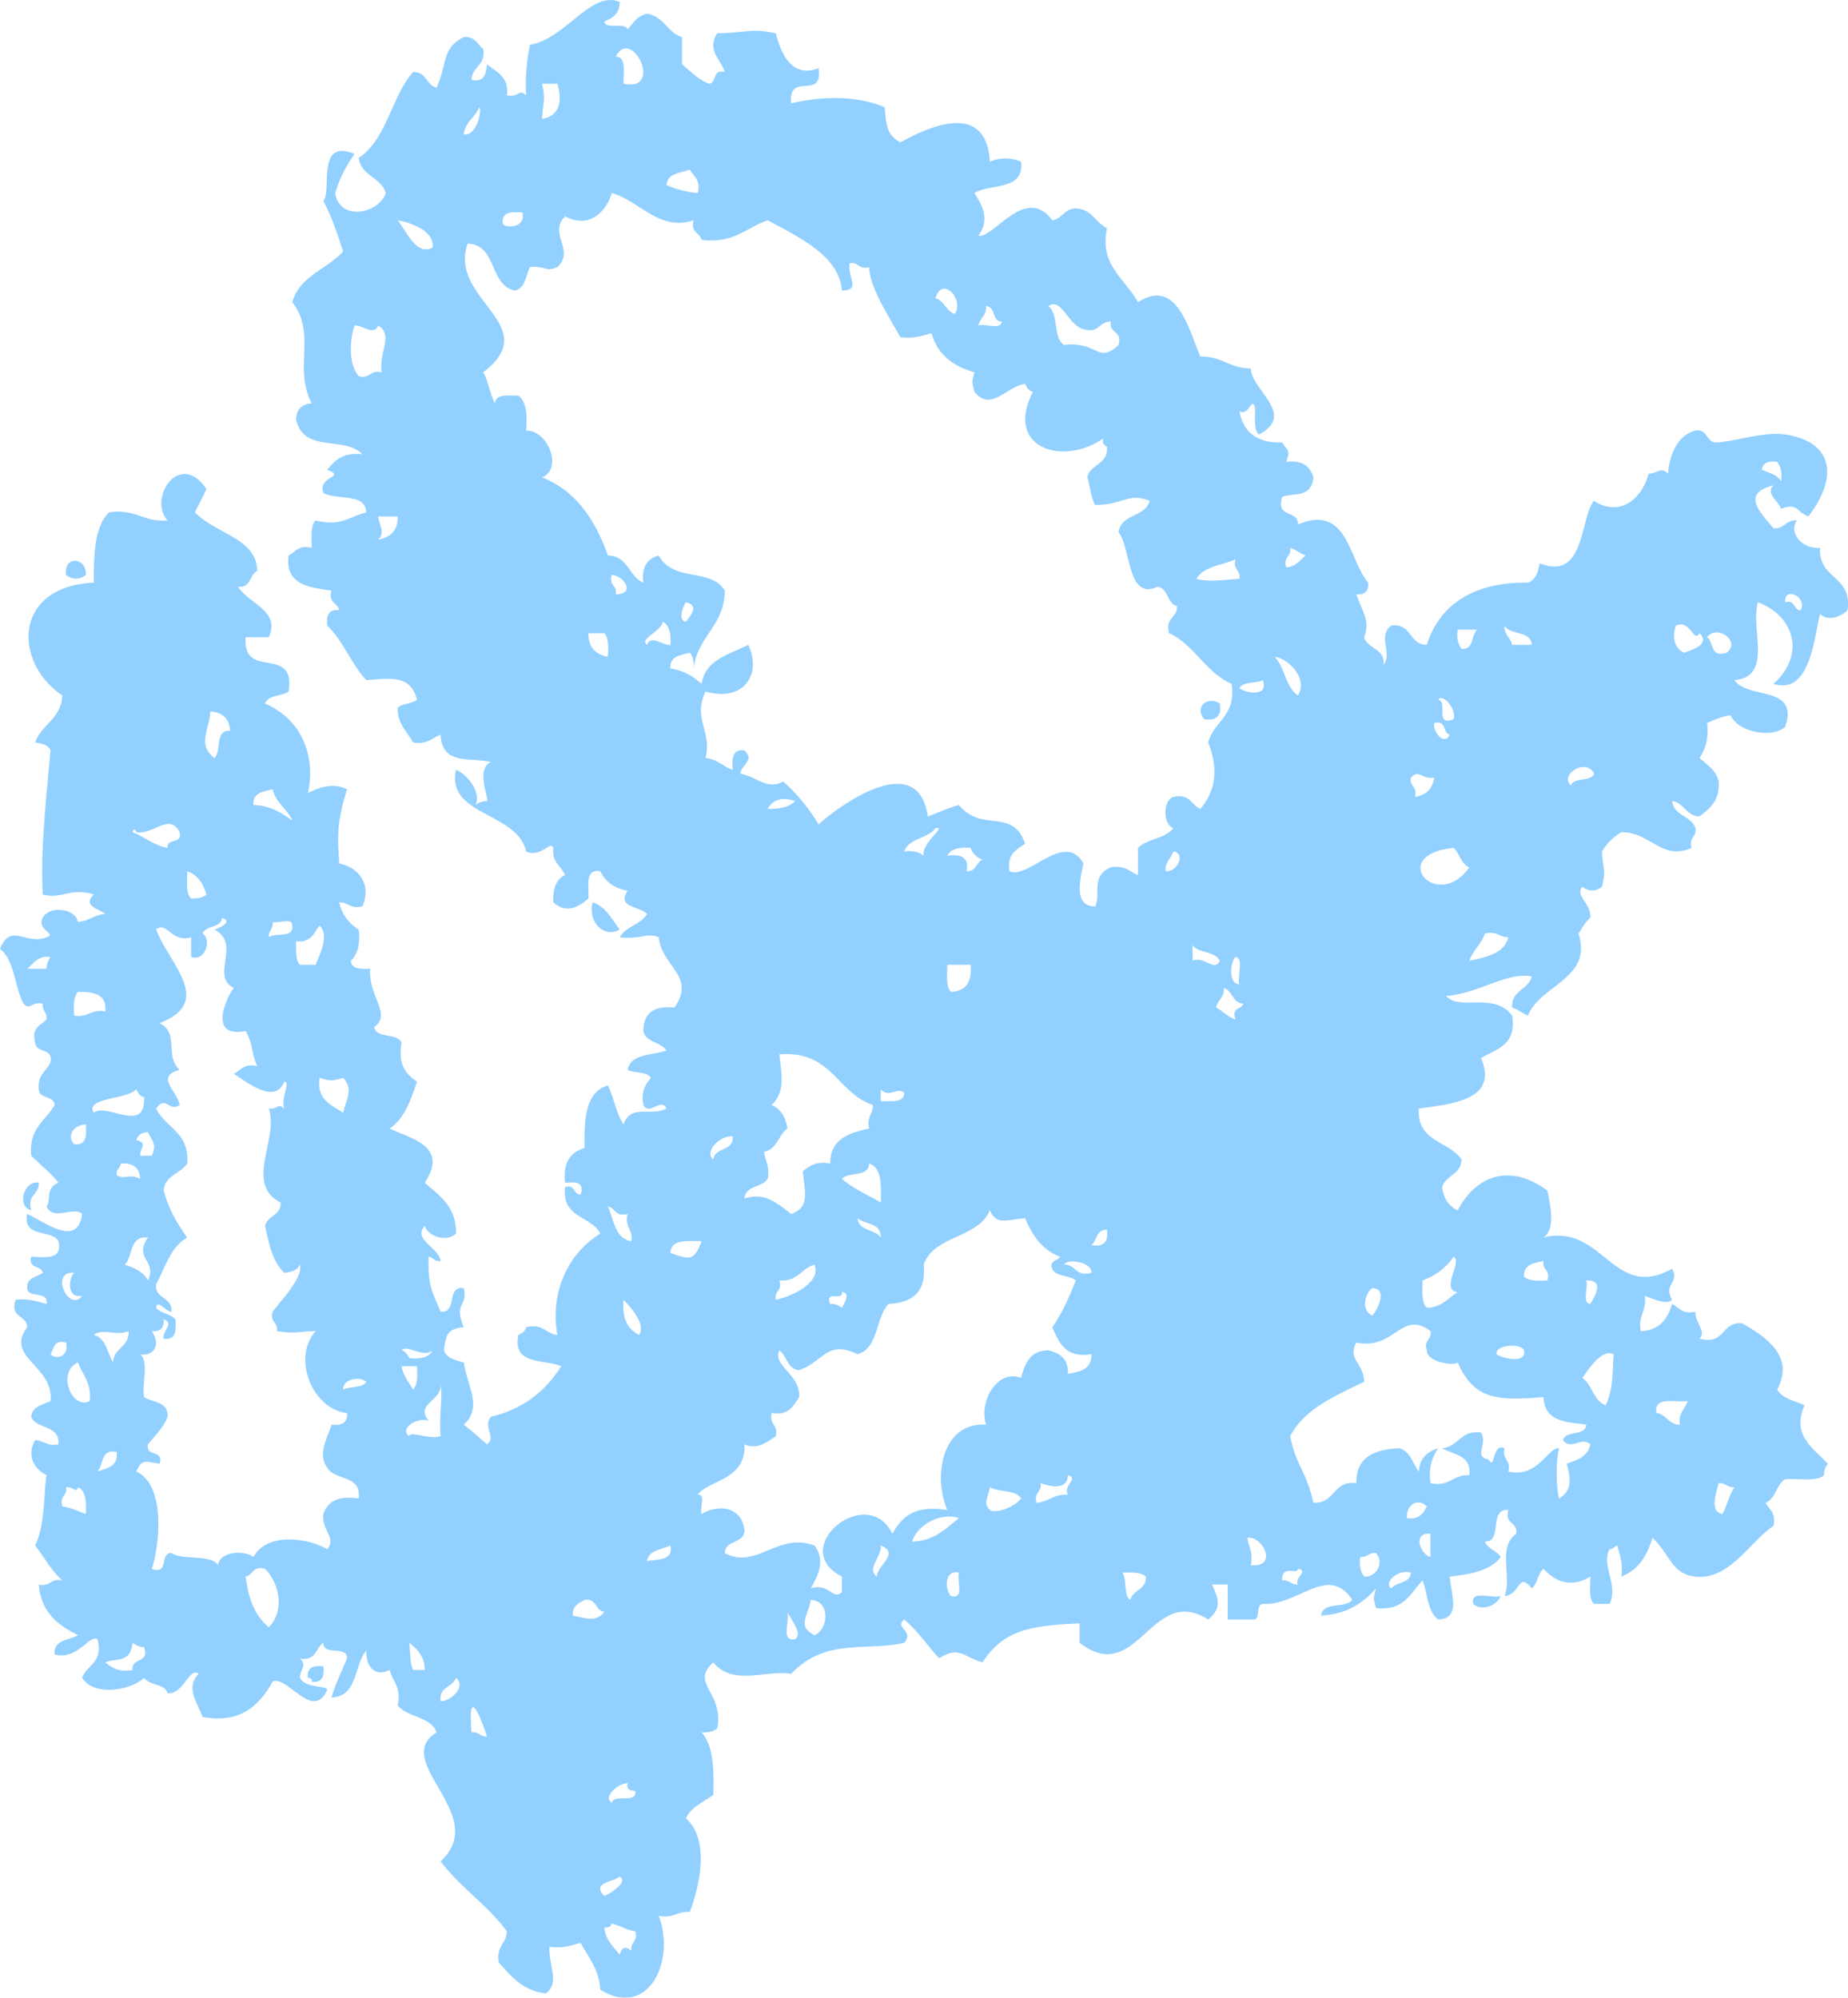 <svg xmlns="http://www.w3.org/2000/svg" width="999" height="1080" viewBox="0 0.029 998.986 1079.964" style=""><g><g data-name="Слой 2"><g data-name="Line62_76023601" opacity=".95" fill="#8dceff" fill-rule="evenodd"><path d="M21 639.4c.3 6.7-6.6 6.2-4.1 14.9-8.1-2-4-16.4 4.1-14.9z"></path><path d="M35.7 310.8c-1.2-11.2 11.4-9.1 10.7 0a8.1 8.1 0 0 1-10.7 0z"></path><path d="M166.4 907c-.6-5.6 3-6.8 8.4-6.2.7 5.5-.7 9.1-6.3 8.3.5-1.7-.7-1.9-2.1-2.1z"></path><path d="M320.3 487.8c7.4 2.4 10.4 9.2 14.7 14.7-7.2 4.7-17.4-2.7-14.7-14.7z"></path><path d="M659.4 380.4c1.1 6.6-1.8 9.4-8.4 8.4-5.8-6.8 2.2-12.8 8.4-8.4z"></path><path d="M796.4 867.1c-1.7-8 10-2.7 14.8-4.3-1.7 5-10.1 8.6-14.8 4.3z"></path><path d="M714.2 873.4c.7-7.8 13.2-3.7 16.8-8.5-13-19.7-29.1 3.2-48.3 2.2-3.9.3-1.4 7.1-4.3 8.4h-14.7v-18.9h-8.5c4 8.6 4.9 13.1-2.1 18.9-30.8-19.6-38.1 36.8-69.5 12.6v-10.5c-26.3 1.2-41 3.4-52.5 21.1-10.5-3-12.4-9.1-23.4-2.2-6.3-6.9-11.7-14.9-18.9-21-5.6 4.5 5.7 6.2 0 12.6-20.6 4.8-42.6-2.9-61.1 16.8-13.6-2.3-31.6 6.8-42.1-6.2-12.9 11.4 6 16.2 2.1 35.7-2 1.7-4.7 2.3-8.4 2.1 6.3 7.2 6.7 19.9 6.3 33.8-5.2 3.9-11.9 6.4-14.8 12.7 12.6 11.1 7.9 35.3 2.1 50.6-6.8-.5-8.9 3.7-16.8 2.1 9.4 25.3-6.3 55.8-31.6 39.9-.7-11.1-6.4-17.4-10.6-25.3-5 1.4-9.6 3.2-16.9 2.1-.5 10.4 5.8 19.5-1.9 25.3-12.7-1.6-18.8-9.4-25.4-16.7-1.8-8.9 4.1-10.1 4.3-16.9-10.4-14.3-25.4-23.8-35.8-37.9 27.2-25-27.4-53.9-2.2-69.7-3.1-8.7-16-8-21-14.6 2.1-10-2.8-12.8-4.3-19.1-7.2 3.7-13-.8-12.7-10.5-6.7 7.9-4.5 24.9-18.8 25.4 2.2-7.6 5.5-14.1 8.4-21.2.1-7.2-13-1-12.8-8.4-4.3 2.8-3.8 10.2-12.7 8.4 4.1 4.1.3 5.4 0 10.5 3.3 6 13.9 4 14.8 6.4-7.5 17.7-21.9-8.1-29.5-4.3-8.6 15.4-19.6 22.4-37.9 19.1-2.9-8.1-9.4-15.7-2.1-23.3-5-4.1-8.3 11.4-16.8 10.5-1.5-5.4-9.9-4-12.7-8.4-6.9 6.9-27.5 10.3-33.5 0 2.5-7.1 11.5-7.8 8.3-20.9-4.6-2.5-10.7 11.6-23.2 8.3-.6-8.1 7.8-7.6 12.7-10.4-10.9-5.4-20.1-12.4-21.2-27.4 6.3 1.5 6.3-3.7 12.7-2.2-5.9-5.2-9.8-12.6-14.7-18.9 5.7-11.7 4.5-29.6 6.2-38-6.3-3.1-11.2-10.2-6.2-18.9 4.9 0 6.2 3.6 12.6 2.2.8-10.8-12-7.8-14.7-14.9.4-5.6 6.2-6.4 10.4-8.5 2-19.1-24.9-23.5-12.6-39.9-.1-6.8-9.5-4.6-6.3-14.8 7.2-.9 11.8 1 16.8 2.2 1.1-7.5-10.1-2.6-10.5-8.5s5.3-5.9 8.4-8.3c-.8-4.2-8-1.9-6.2-8.7 7.8.3 17.1 1.8 14.7-8.4-3.7-6.6-19.5-1.5-16.9-14.7 9 3.9 27.3 18.7 29.7 0-4.3-4.5-15.5 4.1-19.2-4.1 2.7-4-.9-9.8 6.4-12.8-4.3-5.5-9.8-9.7-14.7-14.6-1.5-14.9 7.8-18.8 12.6-27.4-.3-5.4-8.3-2.9-8.5-8.5-.9-7.9 4.2-9.8 6.3-14.7 1.6-7.9-7.9-4.5-8.3-10.6-2.2-8.5 3.3-9.2 6.2-12.5.4-3.9-2.5-4.5-2.1-8.5-6.6-1.3-6.4 4-10.4 0C7.8 533.5 8 519.1 0 513c6-14.6 13.7-1.8 25.2-6.3 5.9-1.9-5.6-3.9-2.1-10.5s17.2-5.5 19.1 2.2c5.9-.4 8.7-3.9 14.7-4.3-3.3-2.9-12.5-4.1-6.2-10.5-13.4-4-16.4 2.7-27.6 0-1.3-25.8 2.1-53.4 4.2-77.9-1.3-3-4.5-3.8-8.3-4.3 3.4-9.8 14-12.6 14.7-25.4-26.8-18.1-26.5-59 17-61 .1-10.9-.5-29.9 8.3-38 14.2-2.2 18.6 5.5 31.6 4.4-10.8-11.9 6.5-38.5 21-17-2 4.5-4.3 8.5-6.2 12.6 11.5 11.9 33.6 14.1 33.6 31.7-4.1 2.1-3.4 9.3-10.3 8.5 5.3 9 23.2 12.9 16.6 27.3h-12.5c-1.8 23.7 27.2 3.6 23.2 29.4-3.9 2.7-11.2 1.7-12.7 6.5 20.8 8.9 27.4 29.8 23.1 48.4 6-3.2 14-5.8 21.2-2.1-5.8 18.6-5.1 25.8-4.2 40.1 12.7 2.7 16.9 13.5 12.5 23.2-6.4 1.6-7.6-2.2-12.5-2.2a22.2 22.2 0 0 0 10.5 14.7c1 8-.7 13.5-4.2 16.9.3 4.6 5.2 4.5 10.4 4.3-1.1 15.1 12 24.7 2.1 31.6 1.4 6.3 12.4 3 14.9 8.3-2.1 12.1 2.4 17.2 8.3 21.1-3.3 10.1-6.8 20-14.7 25.4 10.3 5.2 32.4 9.1 18.9 29.3 7.9 7 17.1 12.6 16.9 27.5-5.5 5-15.3 1.2-16.9-4.2-6.7 7.5 7.7 11.7 8.6 19-3.5.5-3.8-2-6.5-2.3-.4 14.9 1.4 18 6.5 29.7 9.3.9 2.8-14.2 12.5-12.7 2.4 10.2-5.6 7.3 0 21.1-9.7.8-9.4 5.3-10.5 10.6s5.4 7.2 10.5 8.4c2 13.2 10.3 24.3 0 33.7 6.1 4.7 9.1 7.7 12.6 10.6 5.3-4-2.6-9.2 2.1-14.9 17.7-4.2 29.6-14.1 38-27.3-9.4-4-26.4-.3-23.2-16.9 1.9-.9 3.8-1.9 4.2-4.2 9.3-2.2 10.6 3.6 16.9 4.2-3.8-20.6 4-43 23.2-54.8-5-9.8-21.1-8.3-19-25.2 5.7-1.5 4.2 4.1 8.4 4.1 2.1-7.1-2.8-6.8-8.4-6.4-1.3-11 3-16.6 10.5-18.8-.3-15.8.6-30.4 12.6-33.8 3.3 6.7 4.5 15.2 8.5 21.1 3.8-11.4 14.7-4.1 23.2-8.6-2.9-6.3-9.3 4.2-12.5-1.9-1.5-7.7 1.4-11.2 4-14.7-2.1-3.6-8.9-2.4-12.5-4.3 1.6-9 13.4-7.7 21-10.5-3.1-4.7-11.3-4.3-12.5-10.5 0-9.8 5.8-13.8 16.8-12.7 11.9-17-7.2-22.6-8.5-38-6.2-2.7-10.9 1.4-21.1 0 3.3-5.8 11.3-6.9 14.8-12.6-4.6-4.6-16.4-3.2-10.5-12.6-7.4-1.2-12.1-4.9-14.8-10.5-8.4-1.4-6.1 7.8-6.4 14.7-5.5 5-12.3 8.2-19 2.1-.3-7.5 1.6-12.6 6.4-14.7-2.1-4.9-7.3-6.9-6.4-14.7-1.5-4.3-6.6 5.6-14.7 1.9-4.7-21.3-43.4-19.3-37.9-44.1 6.7 2.6 13.9 13 10.5 19a10.3 10.3 0 0 1 6.3-2.1c1.2-1.1-6.4-17.4 2.1-21.1-10.8-2.8-26.6 2.1-27.2-14.8-4.6 1.7-7.3 5.5-14.9 4.2-3.1-5.9-8.5-9.7-8.3-18.9 2.7-2.1 7.7-2.1 10.4-4.2-3.4-13.2-13.2-11.7-27.4-10.6-8.1-8.7-12.5-21.2-21.1-29.5-.6-5.6.8-9 6.5-8.3-1-4.1-6.1-4-4.2-10.6-12.4-1.8-25.1-3.1-23.2-19 3.7-1.8 5.2-5.9 12.5-4.1 0-5.7-.7-12.1 2.1-14.8 14.1 3.1 16-1.2 27.4-4.4-.3-10.7-16-6.4-23.2-10.5-3.3-9.2 12.7-8.4 2.1-12.5 4.1-5.2 8.8-9.6 19-8.4-9.9-10.4-31.9-.1-35.9-19.1.4-5.3 3.2-8.1 8.5-8.4-10-19.1 2.8-37.8-10.5-54.7 4-14.3 18.9-17.8 27.5-27.5-3.2-9.6-6.3-19.1-10.7-27.3 4.7-5.3-4-34.2 16.9-25.3a68.4 68.4 0 0 0-10.5 21.1c2.4 15.7 23.9 10.9 27.3 0-2.4-8.7-13.3-9.1-14.6-19 15.3-10.1 17.5-33 29.4-46.4 7.4-.3 7 7.1 12.7 8.4 5.9-12.7 2.6-21.3 14.7-27.3 6.2-.6 7.3 4 10.5 6.3 1.6 9.2-6.1 9.4-6.3 16.8 7 1.6 7.8-3.5 8.4-8.4 4.9 4.2 11.9 6.3 10.7 16.8 6.6 1.3 6.4-3.9 10.4 0a106.3 106.3 0 0 1 2.1-27.4c19-3 33.3-29.8 48.5-23.1 0 6.3-3.9 8.8-8.3 10.5.7 4.8 11 .1 12.6 4.3 2.9-3.4 5.2-7.3 10.5-8.5 9 1.5 10.9 10.2 18.9 12.7v14.7c4.6 3.8 8.8 8.3 14.7 10.5 4.1-.7 1.8-8.1 8.4-6.3-2.2-7.3-9.9-11.5-4.1-21 18-.4 17.4-2.8 31.7 0 2.9 11.7 9 24.3 23.1 18.9 2.6 17.8-16.7 1.4-14.8 19C444 52 463 51.5 478.2 58c1 7.8.2 14.5 8.5 19 17.5-9.7 46.6-21.6 48.4 10.5a20.7 20.7 0 0 1 16.9 0c1.7 15.9-16.5 11.5-25.3 16.9 4.9 7.2 8.2 14.9 2.2 23.1 8.5 1.2 25.6-27.9 39.9-8.4 5.6-.9 6.5-6.3 12.8-6.4 8.8.3 10.5 7.8 16.8 10.6-4.1 20.1 9.1 26.5 16.8 40.1 21.1-13.7 27.5 15.2 33.7 29.4 11.7-.3 16 6.5 27.3 6.4-.1 11.4 25 24.9 4.3 35.7-2.9-2.6-1.9-9.1-2.1-14.6-1.8-6.3-3 4.8-8.4 2.1 2.1 11.2 9.4 17.2 23.1 16.8 3.1 4.9 4.5 3.8 2.2 10.5 8.8-1 13 2.5 14.7 8.4-1.2 11.5-10.7 8-16.9 10.6-3.7 11.7 8.9 6.7 8.5 14.8 27.2-11.2 27.4 19.2 38 31.5.3 4.7-1.8 6.7-6.4 6.3 3.7 10.5 7.5 14.2 4.2 23.2 1.9 6.6 11.3 5.8 10.5 14.8 5-5.8-3.4-15.7 4.2-21.1 11.4-1.4 9.3 10.4 19.2 10.4 7.5-23.7 27.9-34 54.7-33.6 4.1-1.5 5.5-5.6 6.3-10.5 24.8 10.1 21.8-25.3 29.4-33.7 14.3 9.2 26.1-1.6 29.5-14.7 5.2-.2 6.5-4 10.5 0 .5-7.5 3.8-20.6 14.8-23.3 6.6-1 5.6 5.7 10.6 6.4 9.7 0 25.5-6.1 37.9-4.3 25.2 3.8 29.5 22 12.6 44.3-7.4-2.8-5.1-7.4-14.8-4.2-1.6-4.4-8.6-8.2-4.1-12.6-17.7 4.4-7.3 14.5 0 23.2 6.1.5 6.5-4.7 12.6-4.2-4.6 6.7 3 15.6 12.6 14.8-1.1 17.2 17.6 14.7 14.8 33.7-3 3-10.2 6.6-14.8 2-3.1 11.5-5.1 44.3-25.2 37.8 16.8-14.8 12.3-36.2-8.4-44.1-4.3 14.3 8.5 40.1-12.7 42.1 7.2 10.7 35.2 2.5 27.4 25.3-7.3 6.4-25.6 2.7-29.5-6.3-5 .7-8.7 2.4-12.7 4.2 1.1 8.7-1.1 14.3-4.1 18.9 4.1 3.7 9 6.5 10.4 12.7.6 10.4-4.9 14.7-10.4 18.9-7.4-.3-8.1-7.4-14.8-8.3 1 8.1 10.4 7.9 12.6 14.6.9 5.1-3.8 4.7-2.1 10.7-15.9 7.2-22.5-8.7-37.9-8.5a29.9 29.9 0 0 0-10.5 10.4c.5 9.8 2.2 10.3 0 19.1a8.2 8.2 0 0 1-10.6 0c-4.2 4.9 4.9 9 4.3 16.8-2.9 2.2-4.3 5.6-6.4 8.5 7.8 24.4-20.6 27.6-27.3 44.3-3.2-1.1-5.3-3.3-8.6-4.3-.4-9.6 8.9-9.5 10.6-16.8-13.2-2.8-29.5 9.6-46.3 10.5 7.4 8.4 25.9-2.4 35.7 10.6 2.7 15.9-8.4 18.1-16.8 23 9.9 22.9-16.6 24.9-33.6 27.3-1.2 18.2 16.4 17.4 23.1 27.6-.3 8.2-8.5 8.3-10.5 14.8.8 6.2 3.5 10.4 8.4 12.6 10.3-19.5 28.8-25.3 48.5-10.6 1.5 8.1 4.6 20.5-2.1 25.3 32.2-7.9 37.6 34.7 69.5 16.9 4.2 8-5 8 0 16.8-2.9 2.9-10.2-.5-14.8-2.2 1.2 8.3-3.7 10.4-2.1 19.1 10.3-.4 14.5-6.7 16.9-14.7 3.7 1.8 5.4 5.8 12.6 4.2-.2 6.3 6.2 10.6 2.2 14.6 14.2 3.7 11.6-9.4 23.1-8.3 14.5 8.2 28.1 18.7 18.9 35.8 2.8 5 9.5 6 14.8 8.5-7.3 16.5 5.2 23.6 12.6 31.6a9.4 9.4 0 0 0-2.1 6.2c-3.9 3.7-13.8 1.6-21 2.2-4.8 2.8-4.9 10.4-10.6 12.7 1.9 3.6 5.8 5.2 4.3 12.5-12.3 8-23.7 29.5-42.2 27.4-12.9-1.4-13.3-11.4-23.2-21-2.8 9.7-7.7 17.4-16.8 21 .9-7.2-.9-11.7-2.2-16.8-1.6.3-2 2-4.2 2-4.8 8.6 5 19.2 0 29.6h-8.4c-2.9-2.7-2-9.1-2-14.8-9.9 6.2-18.8 3.1-25.3-4.2-3.1 2.5-3.2 8.1-6.4 10.6-7.5-9.5-6 3.6-14.7 4.1 4.2-10.5-4-26.3 6.3-33.6 1.1-6.7-6.5-4.9-4.2-12.9-11-.9-2.7 17.3-12.7 17.1 1.5 4.1 6.4 4.8 8.5 8.3-5.6 8.3-20.4 9.8-27.5 10.6.6 9.4 6.4 22.6-6.2 23.2-5.9-4.1-5.7-14-8.5-21.1-6.6 6.9-10.1 16.7-25.2 14.9-1.5-6.6-1.5-4.1 0-10.6-6.9 7.9-15.6 13.9-29.6 14.7zm-689-349.7a11 11 0 0 1 2.1-6.4c-7-.8-9 3.6-12.6 6.4zm10.5 202.1c-6.7-1.7-6.5 3.3-8.4 6.3 3 3.2 10.2 1.3 8.4-6.3zm10.7 92.7c.3-6.6 0-12.6-4.2-14.5-.9 3.5-2.8-.5-6.5 0 .9 4.9-3.7 4.4-2 10.4 5 .7 8.7 2.6 12.7 4.1zm-2-118c-8.2 1.8-7.6-9.2-4.3-12.4-13.6-1.2-2.8 22 4.3 12.4zm4.1 56.9c1.1-10.1-4.1-14.2-6.3-20.9-11.9 5.5-3.1 26 6.3 20.9zm-8.4-138.9c6.5 1 6.8-4.5 6.3-10.6-6.3 0-10.7 6.2-6.3 10.6zm16.8-71.7c1-9.4-6.2-10.6-14.7-10.6-2.5 2.6-2.5 7.6-2.1 12.8 7.7 1.4 9-3.7 16.8-2.2zm21 46.3c-2.3-.4-3.3-2.2-4.2-4.2-5 5.6-27.9 4.3-23 12.7 7-5.8 28.1 11.9 27.2-8.5zM61.1 736.5c.4-8.1 8.9-8.1 8.4-16.9-7.1 2.9-14-1.8-18.8 2.1 6.6 1.5 7.2 9.6 10.4 14.8zm2 48.5c-8.8-2-7 6.9-10.4 10.5 5.3-1.8 11.3-2.8 10.4-10.5zm8.6 117.8c-.9-7.1 9.3-3.1 6.2-12.4a9.5 9.5 0 0 1-6.2-2.3c-1.3 11.3-8.7 8-14.8 10.6 3.6 2.7 7.1 5.5 14.8 4.1zm4-265.5c-.2-5.8-3.5-8.7-10.4-8.3-.1 2.6-2.7 2.9-2.2 6.3 4.5 2.7 6.4-1.1 12.6 2zm4.3 54.9c5.1-11.1-8-11.4 0-23.2-10.2-1.1-8 10.3-12.6 14.7 5.3 1.7 10.2 3.9 12.6 8.5zm10.6-233.8c-.7-5.6 8.1-1.7 6.5-8.5-5.4-10.7-14.4 1.6-23.4 0 0-1.2-1.7-2.3-2 0 6.6 2.5 11.2 7.1 18.9 8.5zM75.7 732.1c5 3.7.9 16.2 2.2 23.2 5 3.1 13.2 2.4 12.7 10.6-2.3 6.1-6.8 10.1-10.6 14.9-1.5 7.1 8.6 2.6 6.3 10.5-7.8-1.2-9.6-2.7-12.6 4.2 16.6 7.8 12.1 41.5 8.4 52.6 9.6 3.4 4-8.8 10.6-8.5 6.4 4.1 20.8.4 25.2 6.5.7-7.2 13.8-8.4 19.1-4.4 7.4-13.4 29.2-10.4 39.9-4.2 5.3-5.7-3.3-10.6-2.1-19 2.3-6.8 8.1-10.1 19.1-8.4 1.7-12.9-13-9.5-17-16.7-5.6-7.3.5-16.8 2.3-23.2 5.4.5 8.9-.8 8.4-6.3-18.9-2.1-29.8-29.8-17-44.3-11.1.4-10.6 1.5-21 0 .9-5.1-3.8-4.5-2.2-10.5 5.2-6.9 16.6-18.6 14.7-25.4-1.2 2.9-4.3 4-8.4 4.4-6.2-5.8-8.4-15.6-10.4-25.4 1.3-5.8 8.7-5.3 8.4-12.6-19.8-10-.8-34.4-6.4-50.8 5.8.4 4.4-3.3 8.4 0-2.1-5.8 3.6-14.1 0-14.6-4.9 12.9-20.6 0-27.3-4.2 3.8-1.8 5.5-5.9 12.6-4.1-3.7-9.3-1.9-11.2-6.2-19-20.1 4-11-17.3-6.4-23.3-12.9-6.5 4.4-23.7-10.5-31.6 1.8-.5 10.7-4.1 4.1-6.3-.5 5.8-8.8 3.8-10.5 8.5 5 2.9 1.7 15.4-6.2 12.6v-10.6c-10.7 3.2-13.1-9-18.9-4.2 7.3 19.1 31.6 39.1 1.9 50.6 10.8 5.7 2.5 17.3 10.8 25.3-13.6 3.6-1 11.6 0 19-5.8 4-7.3-5.6-12.7 1.9 5.1 10.5 18.2 12.8 16.8 29.7-3.6 5.7-12.1 6.2-12.7 14.7 2.7 9.9 7.3 17.9 12.7 25.3-9 5.2-11.9 16.2-16.8 25.3-.8 8.3 8.7 6.4 8.3 14.8-2.8.3-7.9-7.2-8.3-2.1 2.4 3 7.8 3.3 10.5 6.3.3 6 .2 11.5-6.4 10.4-1.2-3.7 6.2-8.6 0-10.4.3 4.5-1.7 6.7-6.4 6.3 6 9.5-1.4 13.9-6.4 12.5zm0-107.3h6.4c2.6-6.3.6-7.2-2.1-12.7-3.5 0-5.4 1.5-6.3 4.2 6.1 1.8 2.5 3.2 2 8.5zm27.6-139.1c3.5.1 6.5-.4 8.3-2.1-1.7-6-4.8-10.6-10.4-12.6 0 5.4-.9 12 2.1 14.7zm12.6-75.9c4-3.7.1-15.5 8.5-14.7-.5-6.6-4-10-10.7-10.5-.7 10.4-7.1 18 2.2 25.2zm29.4 469.9c8.6-8.8 6-23.3-2-31.6-6.7-1.8-6.5 3.4-10.5 4.2 1.4 12 5.2 21.5 12.5 27.4zM158 443.6c-2.8-6.4-8.8-9.4-10.6-16.9-5.1 1.3-10.8 1.7-10.4 8.5 9.4.3 15.3 4.4 21 8.4zm0 56.8c.3-4.5-7.4-1-10.6-2 .5 3.9-2.3 4.5-2.1 8.3 3.5-2.8 13.6.8 12.7-6.3zm4.1 21.2h8.5c1.8-4.7 7.9-16 2.1-21.2-3 4-4.6 9.3-12.7 8.5 0 5.2-.2 10.2 2.1 12.7zm23.4 80c2-8.5 5.6-12.6 0-18.9-6.3 1.8-6.6 1.8-12.8 0-1.5 12.1 6.5 14.6 12.8 18.9zM198 747c-2.9-2.9-12.7-2-12.5 4.2 3.6-1.8 10.4-.7 12.5-4.2zm-4.1-543.6c6.4 1.6 6.1-3.7 12.5-2.1-1.9-10.6 6.6-20.1-2-25.3-2.2 5.9-9-.6-12.7 0-2.2 6.1-3.9 20 2.2 27.4zm21.1 75.8h-10.6c.6 4.9 4.1 8.7 0 12.6 6.4-1.3 10.7-4.6 10.6-12.6zm18.9-145.4c1-10.7-16.5-14.3-18.9-14.7 4.7 5.8 10.1 19.6 18.9 14.7zm-10.6 617.4c2.5-2.6 2.4-7.6 2.1-12.6h-8.3c.9 5.2 3.9 8.7 6.2 12.6zm-2-17c6 .6 10.6-.3 12.6-4.2-5 4.5-13.9-3.5-16.8 0 2.4.6 3.1 2.5 4.2 4.2zm16.9 12.8c1.7 10.7-14.2 11.3-6.5 21.1-7.1-2.3-16 4.9-10.4 8.3.4-3 10.4 2 16.9 0-.9-10.9 1.1-18.8 0-29.4zm-14.9 155.8h6.3c0-7.6-4.2-11.2-8.3-14.7.7 9.2.3 9.8 2 14.7zm23.2 4.2c-1.8 5.3-9.4 4.8-8.3 12.7 5.6 0 14.1-8 8.3-12.7zm12.6-849c-2.2 5.4-7.6 7.9-8.4 14.7 7.3.9 10-13.6 8.4-14.7zm2.1 143.3c2.9 4.8 3.6 11.8 6.4 16.8.3-5.4 7.1-4.1 12.6-4.2 4.4 3.3 4.9 10.6 4.2 18.9 12.1-.2 19.9 20.9 8.6 25.3 18.5 7.2 28.8 23.1 35.6 42.2 11.1.2 11.2 11.5 19.2 14.7-1.2-8.7 2.4-13 8.3-14.7 7.9 14.7 28.1 6.5 35.7 19-.2 19.4-14.8 24.4-16.8 42.1.2-3.7-.3-6.5-2.1-8.5-5.1 1.3-10.9 1.8-10.5 8.5 7.3 1 12.5 4.5 16.9 8.3 2.1-13.3 15-15.8 25.2-21.1 7.5 15.9-2.4 31.1-23.1 25.3-7.1 14.7 3.6 21.1 0 35.9 6.4.6 9.5 4.7 14.7 6.4-.5-6-.1-11.5 6.3-10.5 5.8 5.5-1.5 7.3-2.2 12.6 8.8 1.4 14.3 9.1 23.2 4.2a99.8 99.8 0 0 1 19.1 23.2c12.6-11.4 54-40.6 59-4.3 5.6-2 10.7-4.5 16.9-6.2 12.2 15.2 29.3 1.2 35.7 21-4.6 3.1-9.9 5.7-8.4 14.8 10.1 4.7 29.8-22.2 40-4.2-1.7 8.2-5.7 23.3 6.3 23.2 3.4-6.4-2.7-16.4 8.5-21.1 7.6-1.4 10.2 2.4 14.7 4.2v-14.7c4.9-5 14.7-4.9 19-10.7-5.6-2.2-5.6-14.6 0-16.9 9.2-2 9.7 4.5 14.7 6.5 9.4-11.1 9.1-23.7 4.2-35.9 3.1-11.6 15.3-14.3 12.7-31.7-14.1-6.1-19.8-20.8-33.8-27.4-2.3-8.7 4.5-8.1 4.3-14.6-5.7-1.5-4.4-9.5-10.6-10.5-16.3 7.8-14.3-20.7-21-29.5 1.3-10 14.5-8.1 16.8-16.9-11.6-4.7-14.1 2.2-29.5 2.2-2.3-4.1-2.7-10.1-4.2-14.9 1.5-7.5 11.5-6.7 10.6-16.7-1.7-.5-2.5-1.9-2.1-4.3-22 15.2-53.5 5-37.9-25.3-2.4-.4-3.3-2.4-4.3-4.2-9.5.9-18.3 15.5-27.4 4.2-1.4-6.5-1.4-4.1 0-10.5-11.3-3.3-19.9-9.4-23.1-21.1-5.2 1.3-9.7 3-16.9 2.1-6.5-11.8-16.4-26.5-16.9-37.9-5.9 1.7-5.4-3-10.5-2.1-1.4 7.8 6.5 14.5-4.2 14.8-1.4-18.8-23-28.7-40.1-38-11.6 4-18.2 12.7-35.7 10.6-1-4-6.2-3.9-4.3-10.6-18.5 6.3-29.3-10.6-44.3-14.7-2.8 9.7-11.9 19.6-25.2 12.6-9.4 9.3 5.6 18.2-4.2 27.4-6.5 2.8-6-.7-14.8 0-2.4 4.7-2.4 11.5-8.3 12.7-13.9-3.1-9.3-24.7-25.4-25.4-10.7 30.4 41.9 44 8.4 69.6zm-6.3 735.2c4.1-.4 4.6 2.4 8.4 2.3-3.8-11.3-10.5-28.1-8.4-2.3zm27.5-821.6c-6.2-.5-11.6-.3-10.5 6.3 2.2 2.3 12.4 1.9 10.5-6.3zm18.9-69.6H293c2.1 8.9.5 9.4 0 19 9.8-1.6 11-9.9 8.3-19zm25.4 826.1c-5.1-.7-4-7.5-10.7-6.5-3 1.8-6.7 3.1-6.3 8.5 7.5 1.4 12.6 3.7 17-2zm1.9-516.3c.4-5.2.4-10.3-1.9-12.8h-8.6c-.1 8.1 4.2 11.5 10.5 12.8zm-1.9 669.9c3.5-1.4 13.1-7.8 8.3-10.5-3.5 3-15.6 3.2-8.3 10.5zm8.3 31.7c1.2-4.4 3.3-4.6 6.3-2.1-.8-5.1 3.9-4.7 2.1-10.5-5.7-1.2-5.2-1.8-12.7-4.3-.4 1.8-1.7 2.5-4 2.1.6 7 4.9 10.5 8.3 14.8zm8.4-88.5c-2.5-.3-5-.6-4.1-4.2-5.1 0-13.6 7.4-8.6 10.6 1.2-5.1 13.8.8 12.7-6.4zM341.3 671c1.1-6.4-3.8-7.3-2-14.7-6.8 1.8-6.5-3.3-10.7-4.1 3.3 7.2 3.7 17.3 12.7 18.8zm-8.4-349.7c11.2-.1 4.1-10.2-2.2-10.5-1.7 6.1 3 5.4 2.2 10.5zm4.2-276c22.2 4.5 4.1-31.3-4.2-14.7 6 .3 3.9 8.7 4.2 14.7zm8.4 676.4c3.7-5.7-4.2-14.6-8.4-19-1 10.1 2.3 15.9 8.4 19zm16.9-373.1c.4-5.9-.5-10.5-4.1-12.5-.8 5.2-13.1 9.4-8.5 12.5 2-5.8 8.9.7 12.6 0zm0 486.9c-4.7 2.3-11.7 2.4-12.6 8.4 5.7-1.1 14.2.1 12.6-8.4zm14.8-731.1c1.7-7.3-2.3-9-4.3-12.7-5.1 1.9-12.1 1.9-12.6 8.4a55.8 55.8 0 0 0 16.9 4.3zm2.1 566.6c-8.1-.2-16.7-1-16.9 6.3 10.5 3.9 12.8 4.4 16.9-6.3zm-8.5-345.4c-1.1 1.3-4.9 9.9 0 10.5 2.5-3.2 7.4-8.9 0-10.5zm8.5 492.9c9.1-5.5 21.6-4.1 23.1 8.6.2 7.7-10.3 5-10.6 12.5 17.2 9.1 28.3-11.4 48.5-4.1 5.8 7.9 2.4 15.4-2 23.2 9.9-3.3 12 6.8 16.8 2v-8.4c-29.8-15.2 13.7-51.1 27.3-23.1 7.1-13.2 16.6-14.7 29.7-12.9-7.7-17.5-3.2-47.6 20.9-46.1-4-12.5 6.1-30.2 19-25.3 2-7.9 5-14.9 14.7-14.9 6.5 1.5 10.9 4.8 10.6 12.7 6.6-1.1 12.9-2.4 12.7-10.6-14.1 2.3-17.5-6.3-21.2-14.6 5.4-7.4 9.1-16.3 12.8-25.3-3.5-3-10.9-1.8-12.8-6.3s2.9-4.2 4.3-6.5c-9.7-3.5-15-11.6-19-20.8-9.6.7-15.3 4.1-19-4.3-6.4 15.3-30.1 13.3-35.8 29.4 1.5 14.9-6.1 20.5-18.9 21.2-7.3 7.5-5.4 24-16.8 27.2-16.6-8-18.2 3.9-31.6 8.6-6.5-.5-6.5-7.7-10.7-10.7-3.9 8.4 11.7 13.2 10.7 25.3-3.2 4.8-5.7 10.1-14.8 8.6-1.6 6.3 3.6 6.1 2.2 12.5-5.4 3.7-10.4 7.4-17 4.4 1.3 19.5-20.4 19.6-25.2 27.3 4.6-.5.8 7.4 2.1 10.4zm16.8-204.2c-6.9-.5-15.6 8.1-10.5 12.6.8-7 11.2-4.3 10.5-12.6zm31.6 42c10.2-3.8 7.4-11.1 6.3-23.1 3.5-2.8 7.2-5.6 14.8-4.2 0-13.3 10.2-16.5 21-18.9-1.4-6.4 2.2-7.8 2.1-12.7-19.5-6.5-22.2-29.7-50.6-27.4 1.4 12.3 3.1 20-4.1 27.4 4.7 2.1 7.6 6.4 8.4 12.7-4.8 3.5-5.5 11.2-12.6 12.6.6 4.9 3.3 7.9 2 14.6-3 4.7-12 3.5-12.6 10.6 10.2-3.1 16.1 1.1 25.3 8.4zm2.1-223.2c-5.3-2.1-11.8-1.6-14.8 4.2 6.6.1 11.8-1 14.8-4.2zm10.5 250.6c-7.3 2-8.9 9.3-19 8.5 1.8 5.9-2.9 5.4-1.9 10.5 10.1-2.3 24.6-9.8 20.9-19zm-10.5 202.4c4.5-2.7-2.7-11.2-4.2-14.7 1.5 4.8-3.8 16.4 4.2 14.7zm10.5-2.1c7.5-3 8.9-18.5-2-19.1-1.5 8.8-7.6 14.3 2 19.1zm14.8-177c.6-1.4 5.3-8.2 0-8.5.9 5.2-9.5-1.3-6.3 6.4a9 9 0 0 1 6.3 2.1zm21-56.9c.3-9.6.6-18.9-6.3-21.1-.1 7.6-11.2 4.3-14.7 8.3 6.1 5.3 13.9 8.6 21 12.8zm0 18.9c.3-8.2-8.5-6.8-12.5-10.4.5 7 9.4 5.8 12.5 10.4zm0 166.5c.9 5.7-8 12.7-2.1 16.8.2-6.2 12.7-12.5 2.1-16.8zM488.8 591c-3.3-3.9-8.2 3-12.7-2.1v6.5c5.8-.3 12.5 1 12.7-4.4zm16.9-143.3c-4.1 5.8-14.4 5.3-16.9 12.6 4.9-.6 8.1.4 10.5 2.3-1.4-6.9 13.1-16.3 6.4-14.9zm12.7 373c-9.6-3.2-22.2 3.2-25.4 12.7 12.4-.4 18.3-7.2 25.4-12.7zm-2.2-651c5.1-8-7-20.9-10.5-8.4 4.9 1.3 5.6 7 10.5 8.4zm-2.1 693.1c7.6 1.9 2.9-8.3 4.3-12.6-8.1-1.8-7.6 9.4-4.3 12.6zm0-326.6c8-.3 11.4-5.3 10.6-14.6h-12.6c0 5.5-.9 12 2 14.6zm8.4-65.2c5.3.3 5.1-4.8 8.6-6.3a10 10 0 0 1-6.4-6.3c-6.2-.5-10.7.5-12.6 4.2 7.1-.9 11.9.6 10.4 8.4zm19-297.1c-5.5-.2-3.1-8.2-8.5-8.4.4 5.1-3.2 6.4-4.1 10.5 3.6-1.2 12.3 2.5 12.6-2.1zm-6.4 642.4c3.3 2.3 13.6-1.8 16.9-6.2-2.8-4.8-12.2-3.3-16.9-6.1-.6 4.8-4 8.6 0 12.3zm42.2-18.8c-.3 8.3-9.4 6.2-14.8 4.3 1 5-3.7 4.5-2.2 10.6 6.8-.5 9.4-4.9 17-4.3-2.8-5.3 6.2-8.8 0-10.6zm-2.1-611c18.3-2.2 18.1 10.6 29.5 0 2.2-7.9-5.3-6-4.2-12.6-6.6-.2-6.1 6.6-14.8 4.1s-11.8-17.5-19-12.5c5.7 4.2 2.4 17.1 8.5 21zM590 688.1c.4-5.8-13-8-14.8-4.4 6.6-.2 6 6.7 14.8 4.4zm8.4-23.3c-5.9-.2-5.4 6-8.4 8.3 6.5 1.2 9.3-1.6 8.4-8.3zM611 864.9c1.3-5.6 8.9-5.3 8.4-12.6-2.5-2.3-7.4-2.3-12.6-2.1 2.5 3.8.4 12.3 4.2 14.7zm23.2-404.6c-1 4.1-4.6 5.5-4.1 10.7 6.4.6 11.1-9.9 4.1-10.7zm25.2 59.1c-2.5-5.2-11.5-4-14.7-8.4v8.4c6.6-2.7 11.7 6.3 14.7 0zM670 312.9c.9-5.1-3.8-4.6-2.1-10.5-7.3 3.2-17.2 3.8-21.1 10.5 6.2 2 16.6.4 23.2 0zm-2.1 238.2c-2.4-6.8 3.3-5.1 4.2-8.5-5.8-.3-5.7-6.9-10.5-8.5.3 5.3-3.4 6.5-4.2 10.6 3.7 1.9 6.1 5 10.5 6.4zm2.1-19c-1.3-4.4 2.5-14-2.1-14.8-2.9 2.8-4 14.8 2.1 14.8zm12.7-164.4c-3.8 1.9-10.6.6-12.7 4.3 2.4 2.4 16.1 5.4 12.7-4.3zm-6.5 478.4c14.9 1.5 6.6-15.9-1.9-14.8.6 4.9 3.2 7.8 1.9 14.8zM701.6 376c5.5-8.3-4.1-19.6-12.5-20.9 5.4 5.7 5.9 16.4 12.5 20.9zm0 480.6c-2-4 6.2-7.2 0-8.5-.2 3.5-8.9-2.5-8.5 6.3 4.1-.4 4.7 2.4 8.5 2.2zm4.2-556.3c-3.1-1.1-5.2-3.2-8.4-4.1.9 5-3.8 4.4-2.1 10.5 5.4-.3 7.4-4 10.5-6.4zm137 509.8c6.8-4 6.6-10.4 4.1-18.8 5.9-2 11.6-4 12.8-10.5-5.1-4.4-10.2 3.5-14.8-2.2 1.6-5.6 12.1-2 12.6-8.4-8.1-1.5-22.7-.5-23.1-14.9-24.4 1.8-37.4 1.9-46.4-18.8-1.6 2.1-16.7 0-16.7-6.5-1.9-5.9 2.8-5.4 2-10.4-15.8-11.8-19.5 10.6-40.1 6.2-5 8.8 4.2 11.6 4.2 21.2-15.5 7.6-31.9 14.3-40 29.4 3.4 16.5 8.8 18.9 12.6 36 11.9.6 10.3-12.2 23.2-10.6-.2-14.2 9.8-18.2 23.2-18.9 6 1.7 7.2 8.2 10.6 12.6.4-7.4 4.8-10.7 10.5-12.6-3.1 4.6-5.4 10-4.2 18.9 10.6 2.2 12-4.8 21-4.3 1.2-11.1-8.7-10.9-14.7-14.6 9-.8 9.8-9.9 21-8.5 4 6.7-4.5 12.8 4.2 14.7 3.4 6.4 1.7-9.3 8.5-6.2-1.5 6.4 3.7 6.1 2.1 12.6 15.8 3.8 21.7-13.4 27.4-12.6-1.7 6.4-1.7 20.8 0 27.2zm-105.4 42.2c7.1.4 10.9-7.8 6.4-12.7-4-.4-4.7 2.5-8.5 2.1-.6 5 .3 8.2 2.1 10.6zm4.3-141.1c2.3-1.7 9.2-14.9 0-14.8-4.2 3.5-5.8 12 0 14.8zm21 139c-7.1-2.1-15.1 5.7-10.6 8.5 2.7-3.6 10.1-2.5 10.6-8.5zm8.6-35.8c-5.1-5-11.4-.6-10.7 6.3 6.6 1 8.7-2.6 10.7-6.3zm-6.5-383.6c6.1-.8 9.6-4.3 10.5-10.4-6.6 1.1-8.2-4.7-12.6 0-.9 5 3.8 4.6 2.1 10.4zm29.5 38.1c-4.6-1.8-5.2-7.5-8.5-10.5-36.3 3.6-9.1 35.2 8.5 10.5zm-21 372.8v-12.5c-10.3-.9-5.2 11.4 0 12.5zm12.5-162.3a33.9 33.9 0 0 1-16.8 12.8c0 5.6-.7 12 2.3 14.8 8-.1 11.6-5.3 16.7-8.5-9.6-.9 2.8-16.8-2.2-19.1zm-2.1-282.2c-3.9-.8-1.6-8.1-8.4-6.3-.9 4.8 5.4 12.6 8.4 6.3zm2.1-8.4c1.6-6.5-6.7-14.1-8.3-10.5 5.4 1-2.2 14.7 8.3 10.5zm4.3-38c6.8.5 5.1-7.4 8.4-10.4H788c-.7 4.8.3 8.1 2.1 10.4zm25.3 155.9c-4.9 0-6.3-3.5-12.7-2-1.9 5.7-6.4 8.9-8.4 14.7 9.2-2 18.7-3.8 21.1-12.7zm8.4 223.3c-1.7-4-15.6-3.1-14.8 2.1 1.8 1.8 16.6 5.8 14.8-2.1zm-6.4-381.4H828c-.3-7.8-11.7-5-14.7-10.4-.3 5.2 3.4 6.5 4.1 10.4zm19.1 343.6c1.8-6-3.1-5.5-2.1-10.5-5.2 1.2-10.8 1.7-10.6 8.4 2.4 2.4 7.4 2.4 12.7 2.1zm25.2-273.9c-3.9-8.7-18.8.2-12.6 6.3 1.8-4.6 10.9-1.8 12.6-6.3zm6.3 341.4c4.4-9.4 3.6-19.1 4.3-27.6-5.9-3.1-13.1 7.2-16.9 12.8 5.3 3.7 5.9 12.3 12.6 14.8zm-10.5-67.5c1.2 3.8-2.5 12.3 2.2 12.7 2.4-4.2 8-12.9-2.2-12.7zm50.6 78c-1-6.6 3-8.4 4.2-12.8-7 .9-18.3-2.8-16.9 6.5 5.6.7 6.5 6.3 12.7 6.3zm2.3-417.3c0-.4 15.5-3.7 8.3-10.6-3.1 5.7-4.8-7.6-12.7-4.1-2 5.3-1.5 11.9 4.4 14.7zm23 0c8-6.3-5.4-15.6-10.6-8.4 3.8 2.5 1.4 11.2 10.6 8.4zm-2.2 465.6c2.4-4.7 3.6-10.4 6.4-14.5-4 .3-4.7-2.5-8.5-2.2-1.2 4.5-5.3 15.7 2.1 16.7zm31.6-558.3c.7-4.8-.2-8-2.1-10.5-4.8-.6-7.9.5-8.3 4.3 3.9 1.6 8.4 2.6 10.4 6.2zm10.6 69.7c3.7-7.4-9.1-13.1-8.4-4.3 5.8-1.6 4.2 4.3 8.4 4.3z"></path></g></g></g></svg>